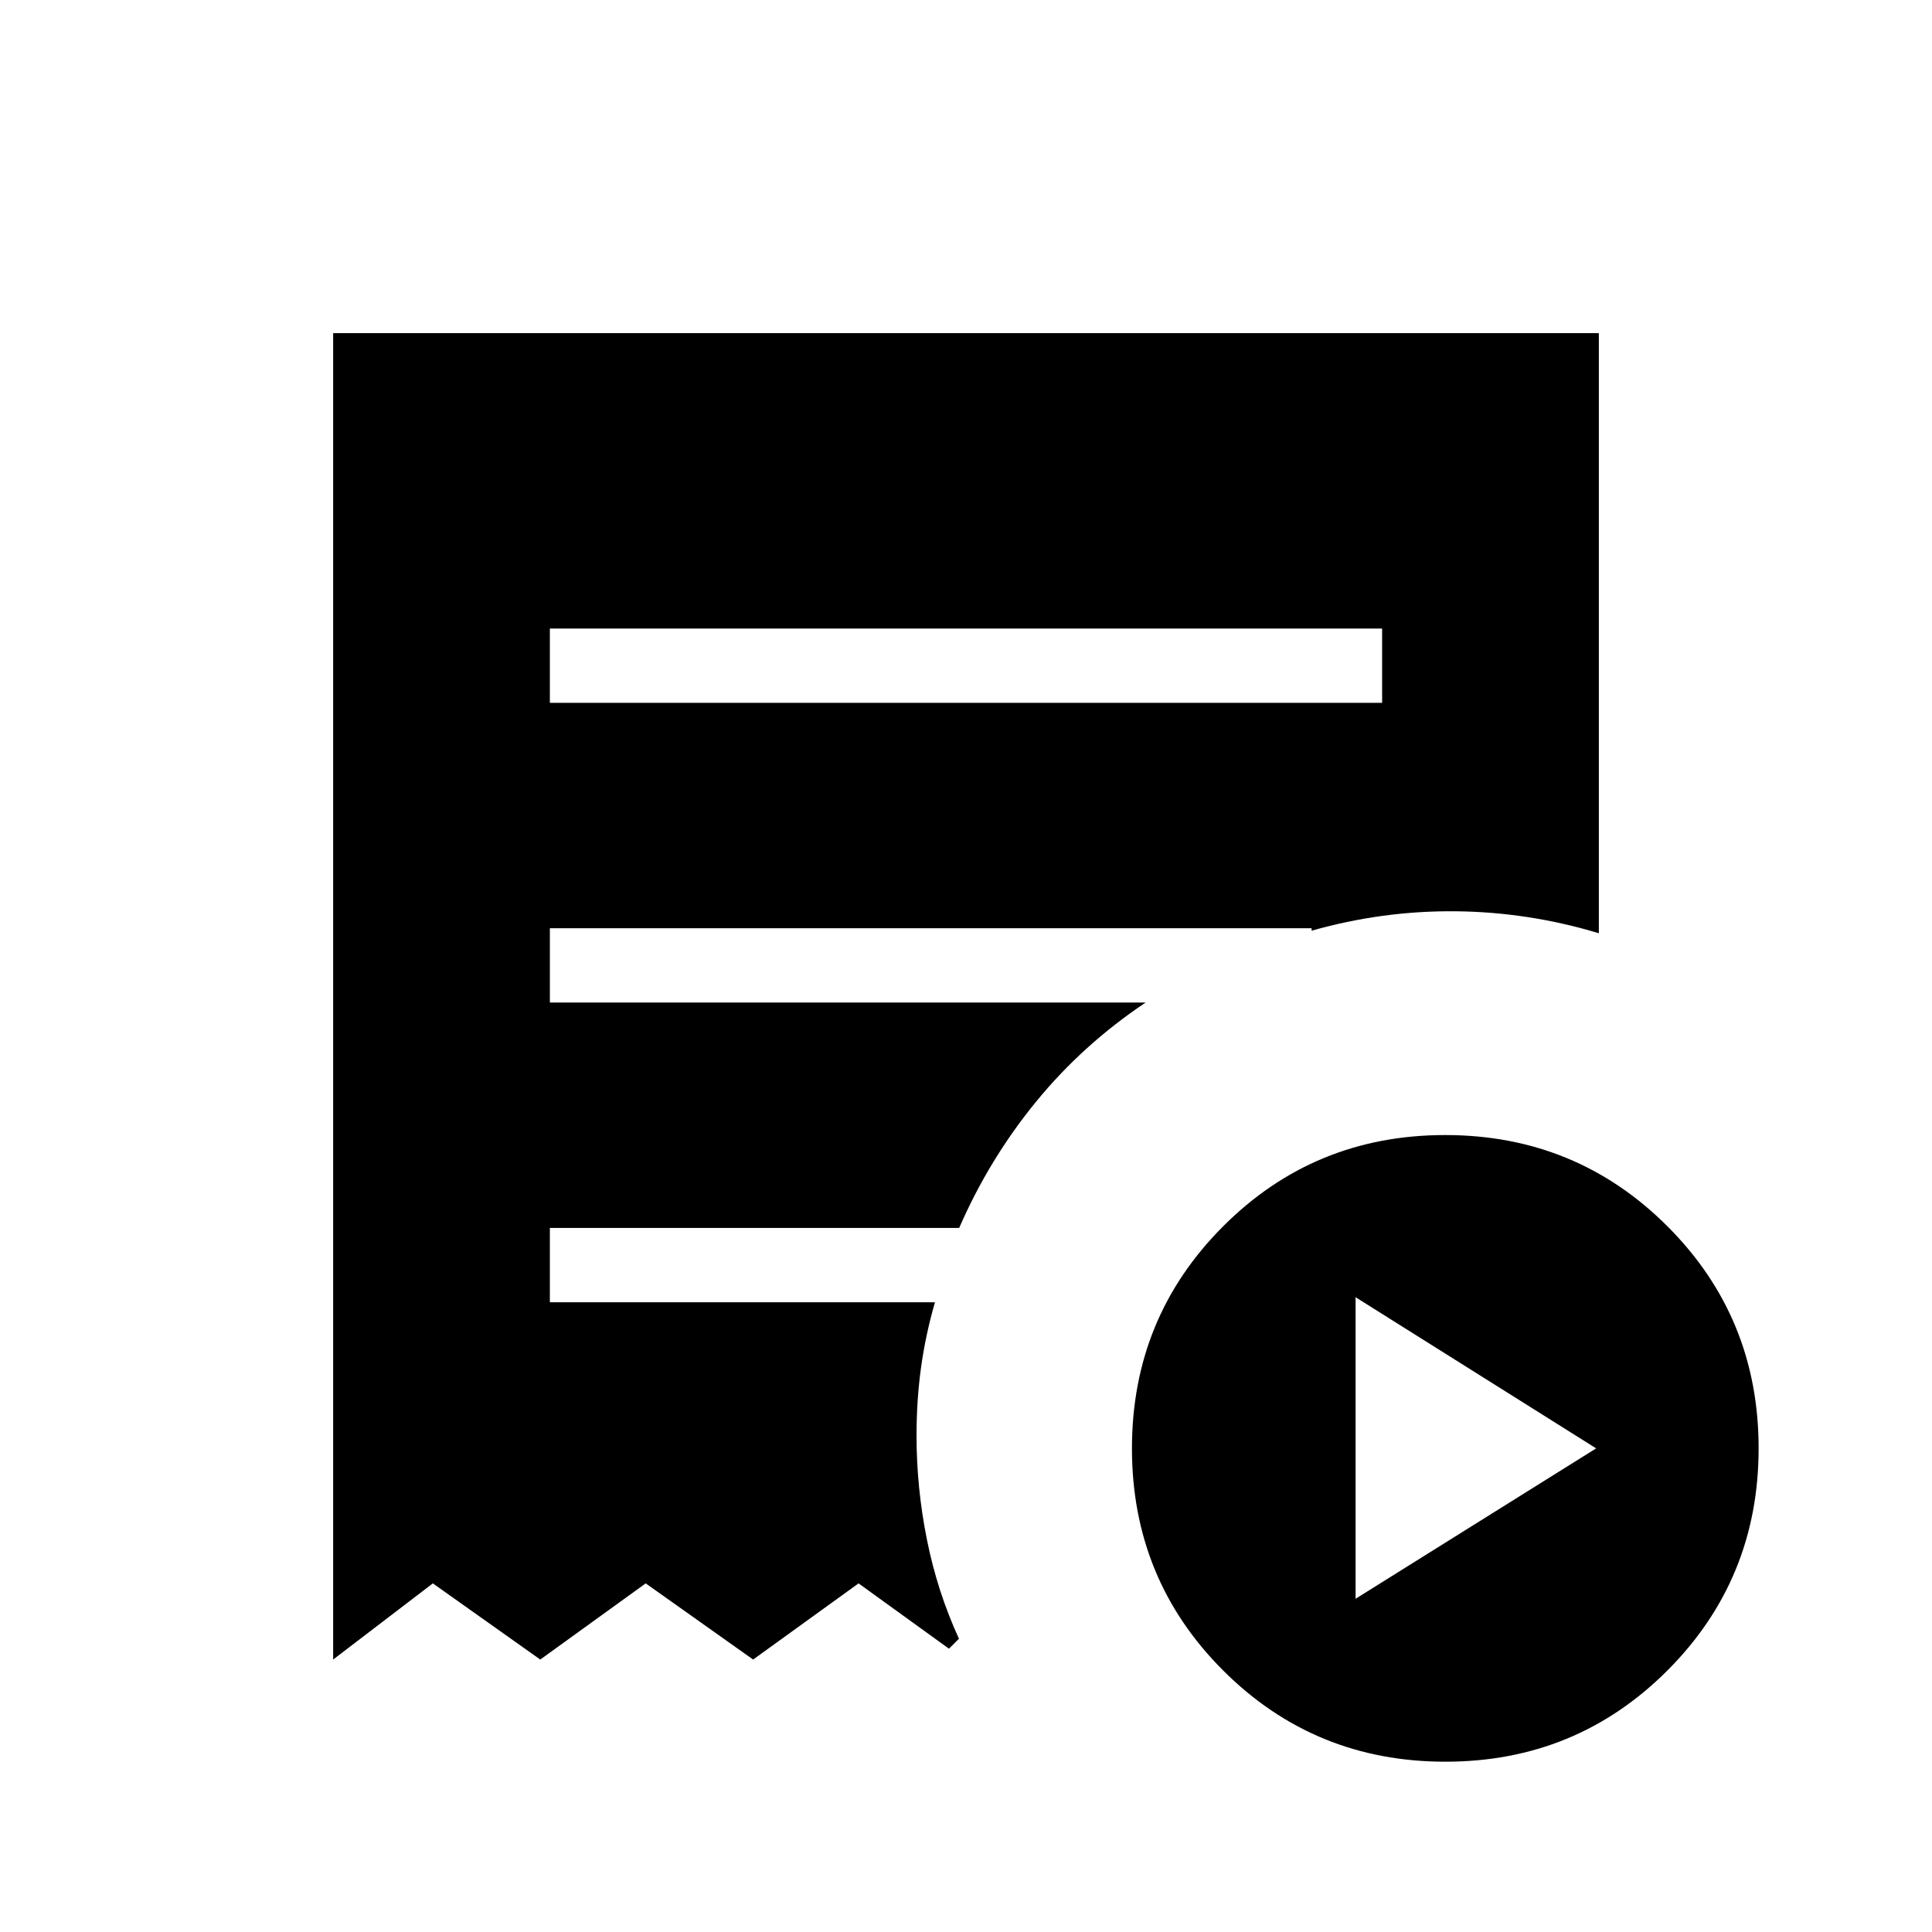 <svg xmlns="http://www.w3.org/2000/svg" height="24" viewBox="0 -960 960 960" width="24"><path d="m673.58-165.58 119.54-74.73-119.54-75.11v149.84ZM273.23-610.77h413.54v-36.92H273.23v36.92ZM718.2-84.62q-65.05 0-110.39-45.3-45.35-45.31-45.35-110.35 0-65.04 45.31-110.38Q653.07-396 718.11-396t110.39 45.3q45.35 45.31 45.35 110.35 0 65.04-45.31 110.39-45.3 45.34-110.34 45.34Zm-552.66-50.76v-659.08h628.92v298.19q-35.08-10.58-71.27-10.92-36.19-.35-71.46 9.65v-1.23h-378.5v36.92h296.04q-31.19 20.85-54.46 49.29-23.27 28.44-38.2 62.71H273.23v36.93h191.35q-4.7 16.29-6.93 32.47-2.23 16.19-2.23 33.83 0 25.93 5.18 51.72 5.17 25.78 15.9 49.17l-4.96 4.96-44.92-32.46-52.39 37.85-53.38-37.85-52.39 37.85-53.38-37.85-49.54 37.85Z"/></svg>